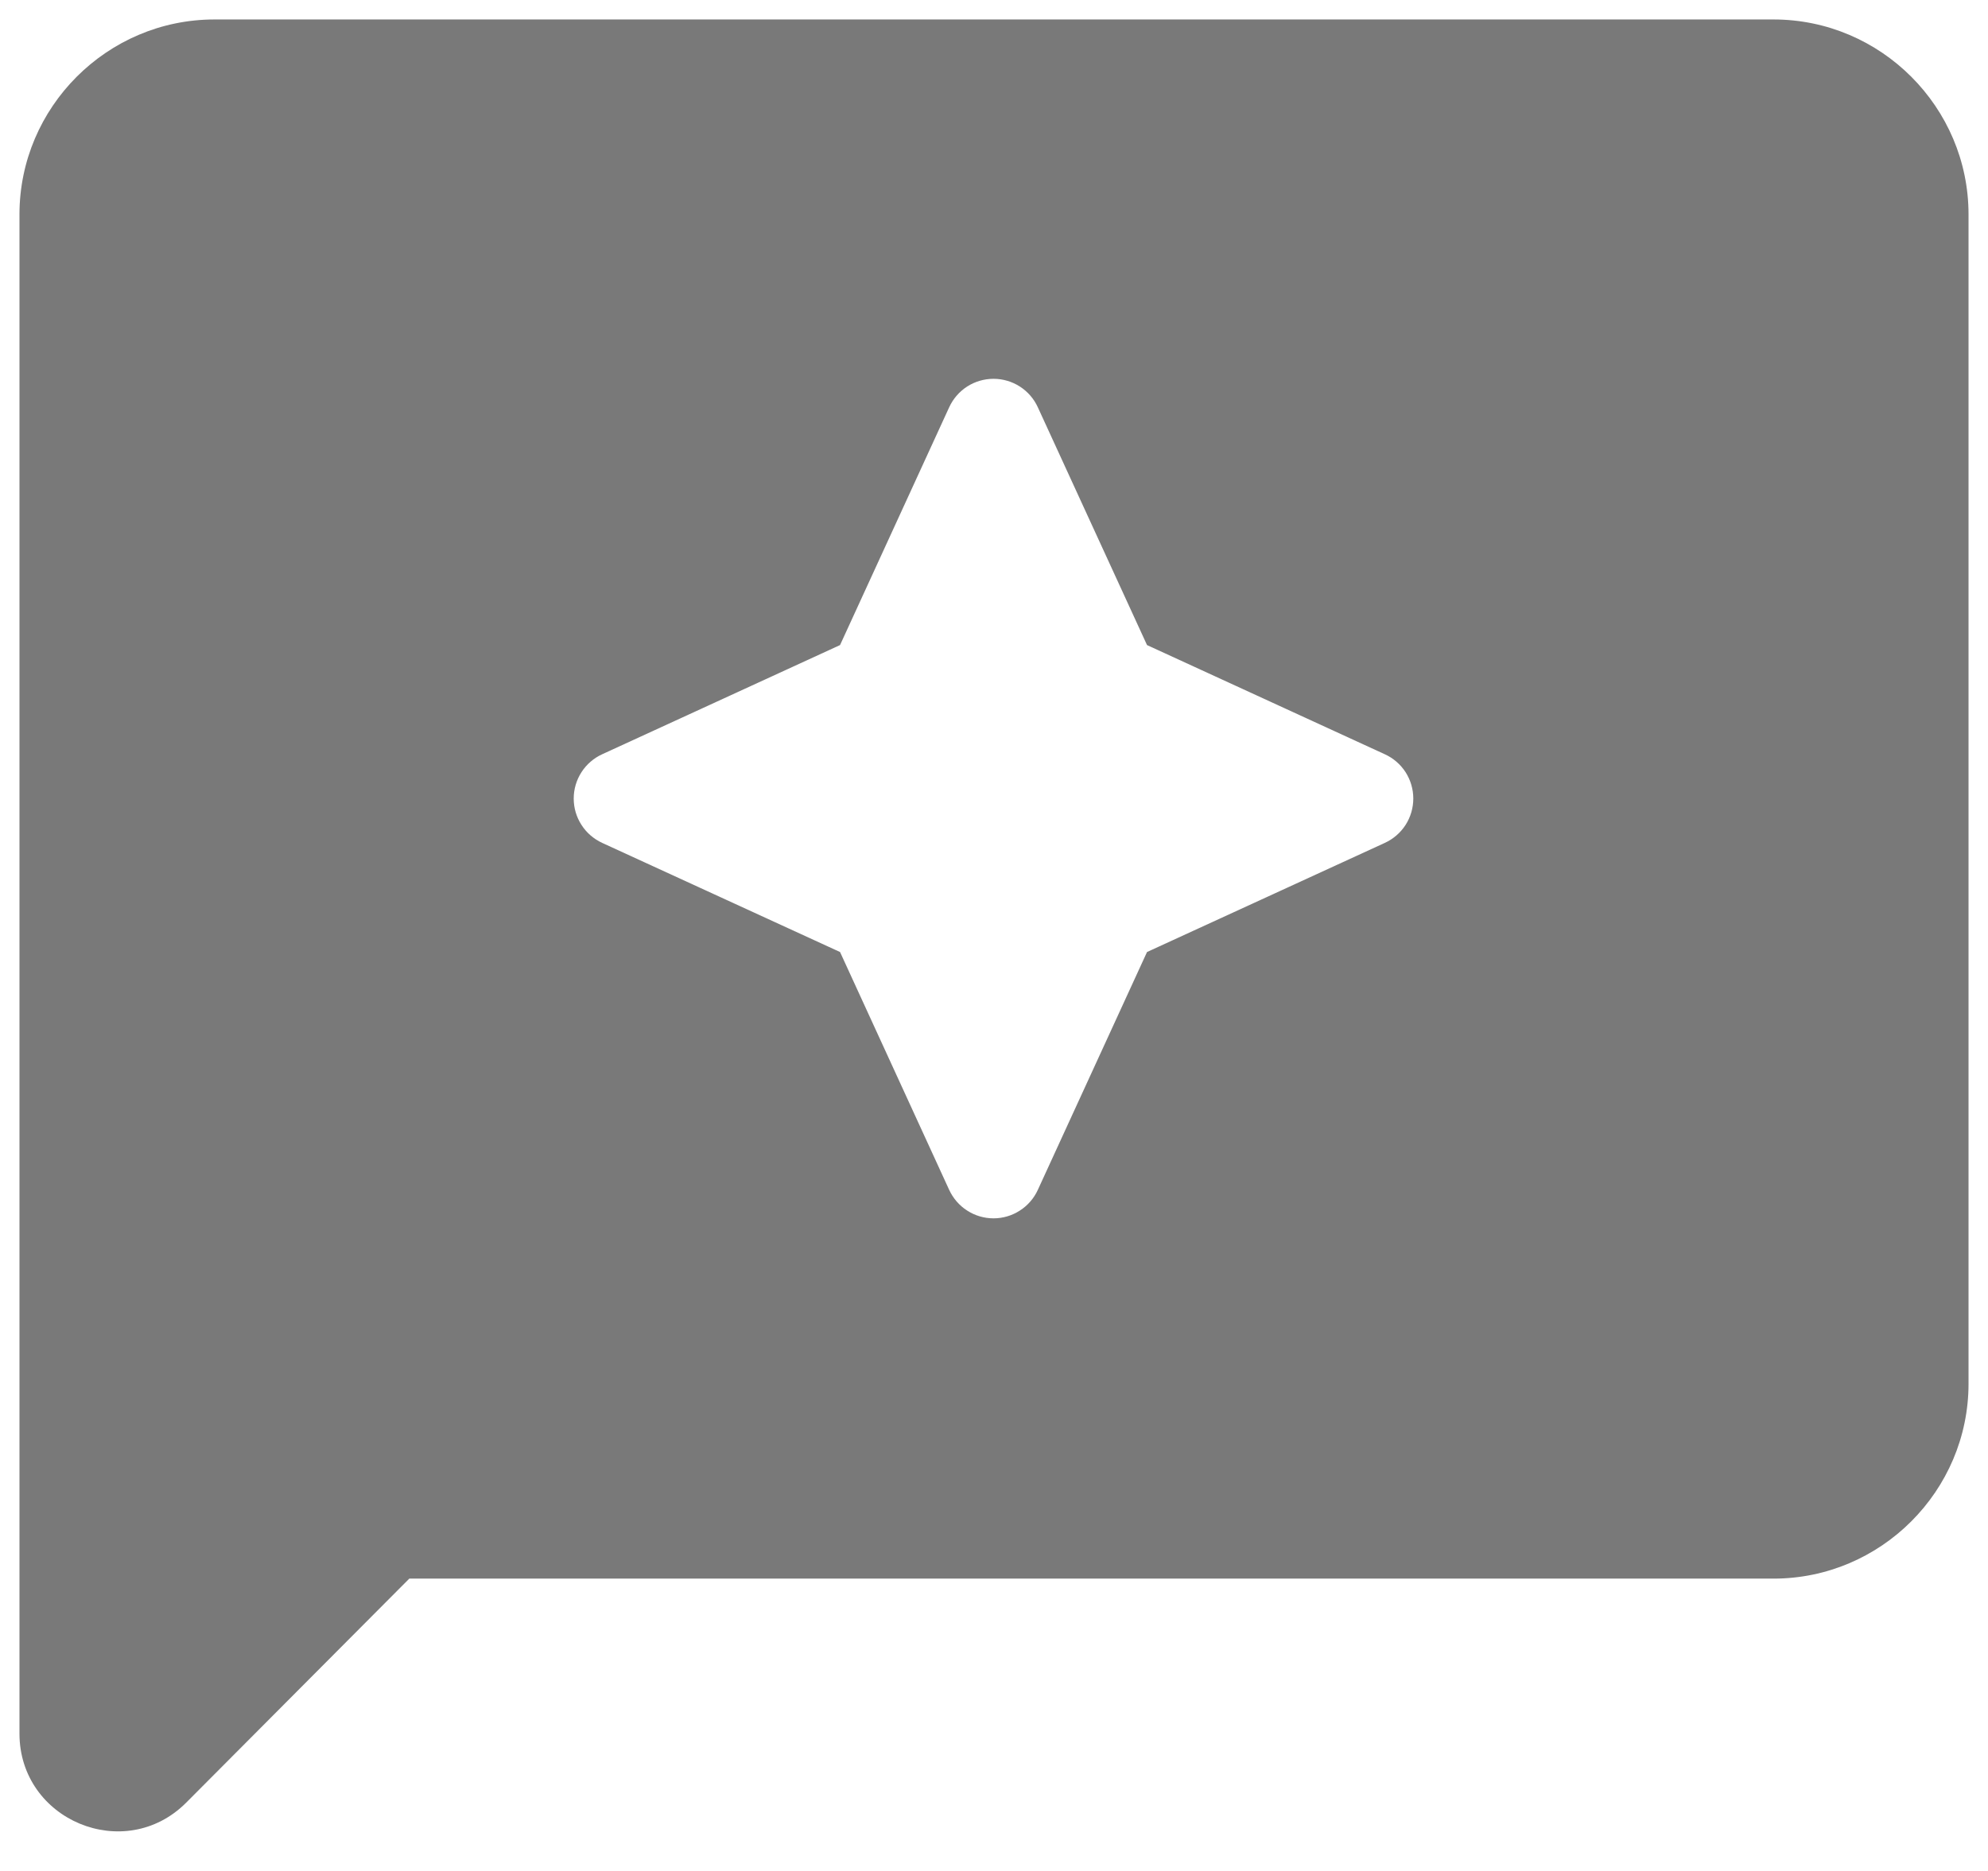 <svg width="34" height="32" viewBox="0 0 34 32" fill="none" xmlns="http://www.w3.org/2000/svg">
<path id="Vector" d="M30.333 0.333H3.667C1.833 0.333 0.333 1.833 0.333 3.667V29.65C0.333 31.133 2.133 31.883 3.183 30.833L7 27H30.333C32.167 27 33.667 25.5 33.667 23.667V3.667C33.667 1.833 32.167 0.333 30.333 0.333ZM19.617 16.283L17.75 20.35C17.684 20.495 17.577 20.619 17.442 20.705C17.308 20.792 17.151 20.838 16.992 20.838C16.832 20.838 16.675 20.792 16.541 20.705C16.406 20.619 16.3 20.495 16.233 20.35L14.367 16.283L10.3 14.417C10.155 14.35 10.031 14.244 9.945 14.109C9.858 13.975 9.812 13.818 9.812 13.658C9.812 13.498 9.858 13.342 9.945 13.207C10.031 13.073 10.155 12.966 10.3 12.9L14.367 11.033L16.233 6.967C16.3 6.821 16.406 6.698 16.541 6.611C16.675 6.525 16.832 6.479 16.992 6.479C17.151 6.479 17.308 6.525 17.442 6.611C17.577 6.698 17.684 6.821 17.75 6.967L19.617 11.033L23.683 12.9C23.829 12.966 23.952 13.073 24.039 13.207C24.125 13.342 24.171 13.498 24.171 13.658C24.171 13.818 24.125 13.975 24.039 14.109C23.952 14.244 23.829 14.35 23.683 14.417L19.617 16.283Z" fill="#797979"/>
</svg>
